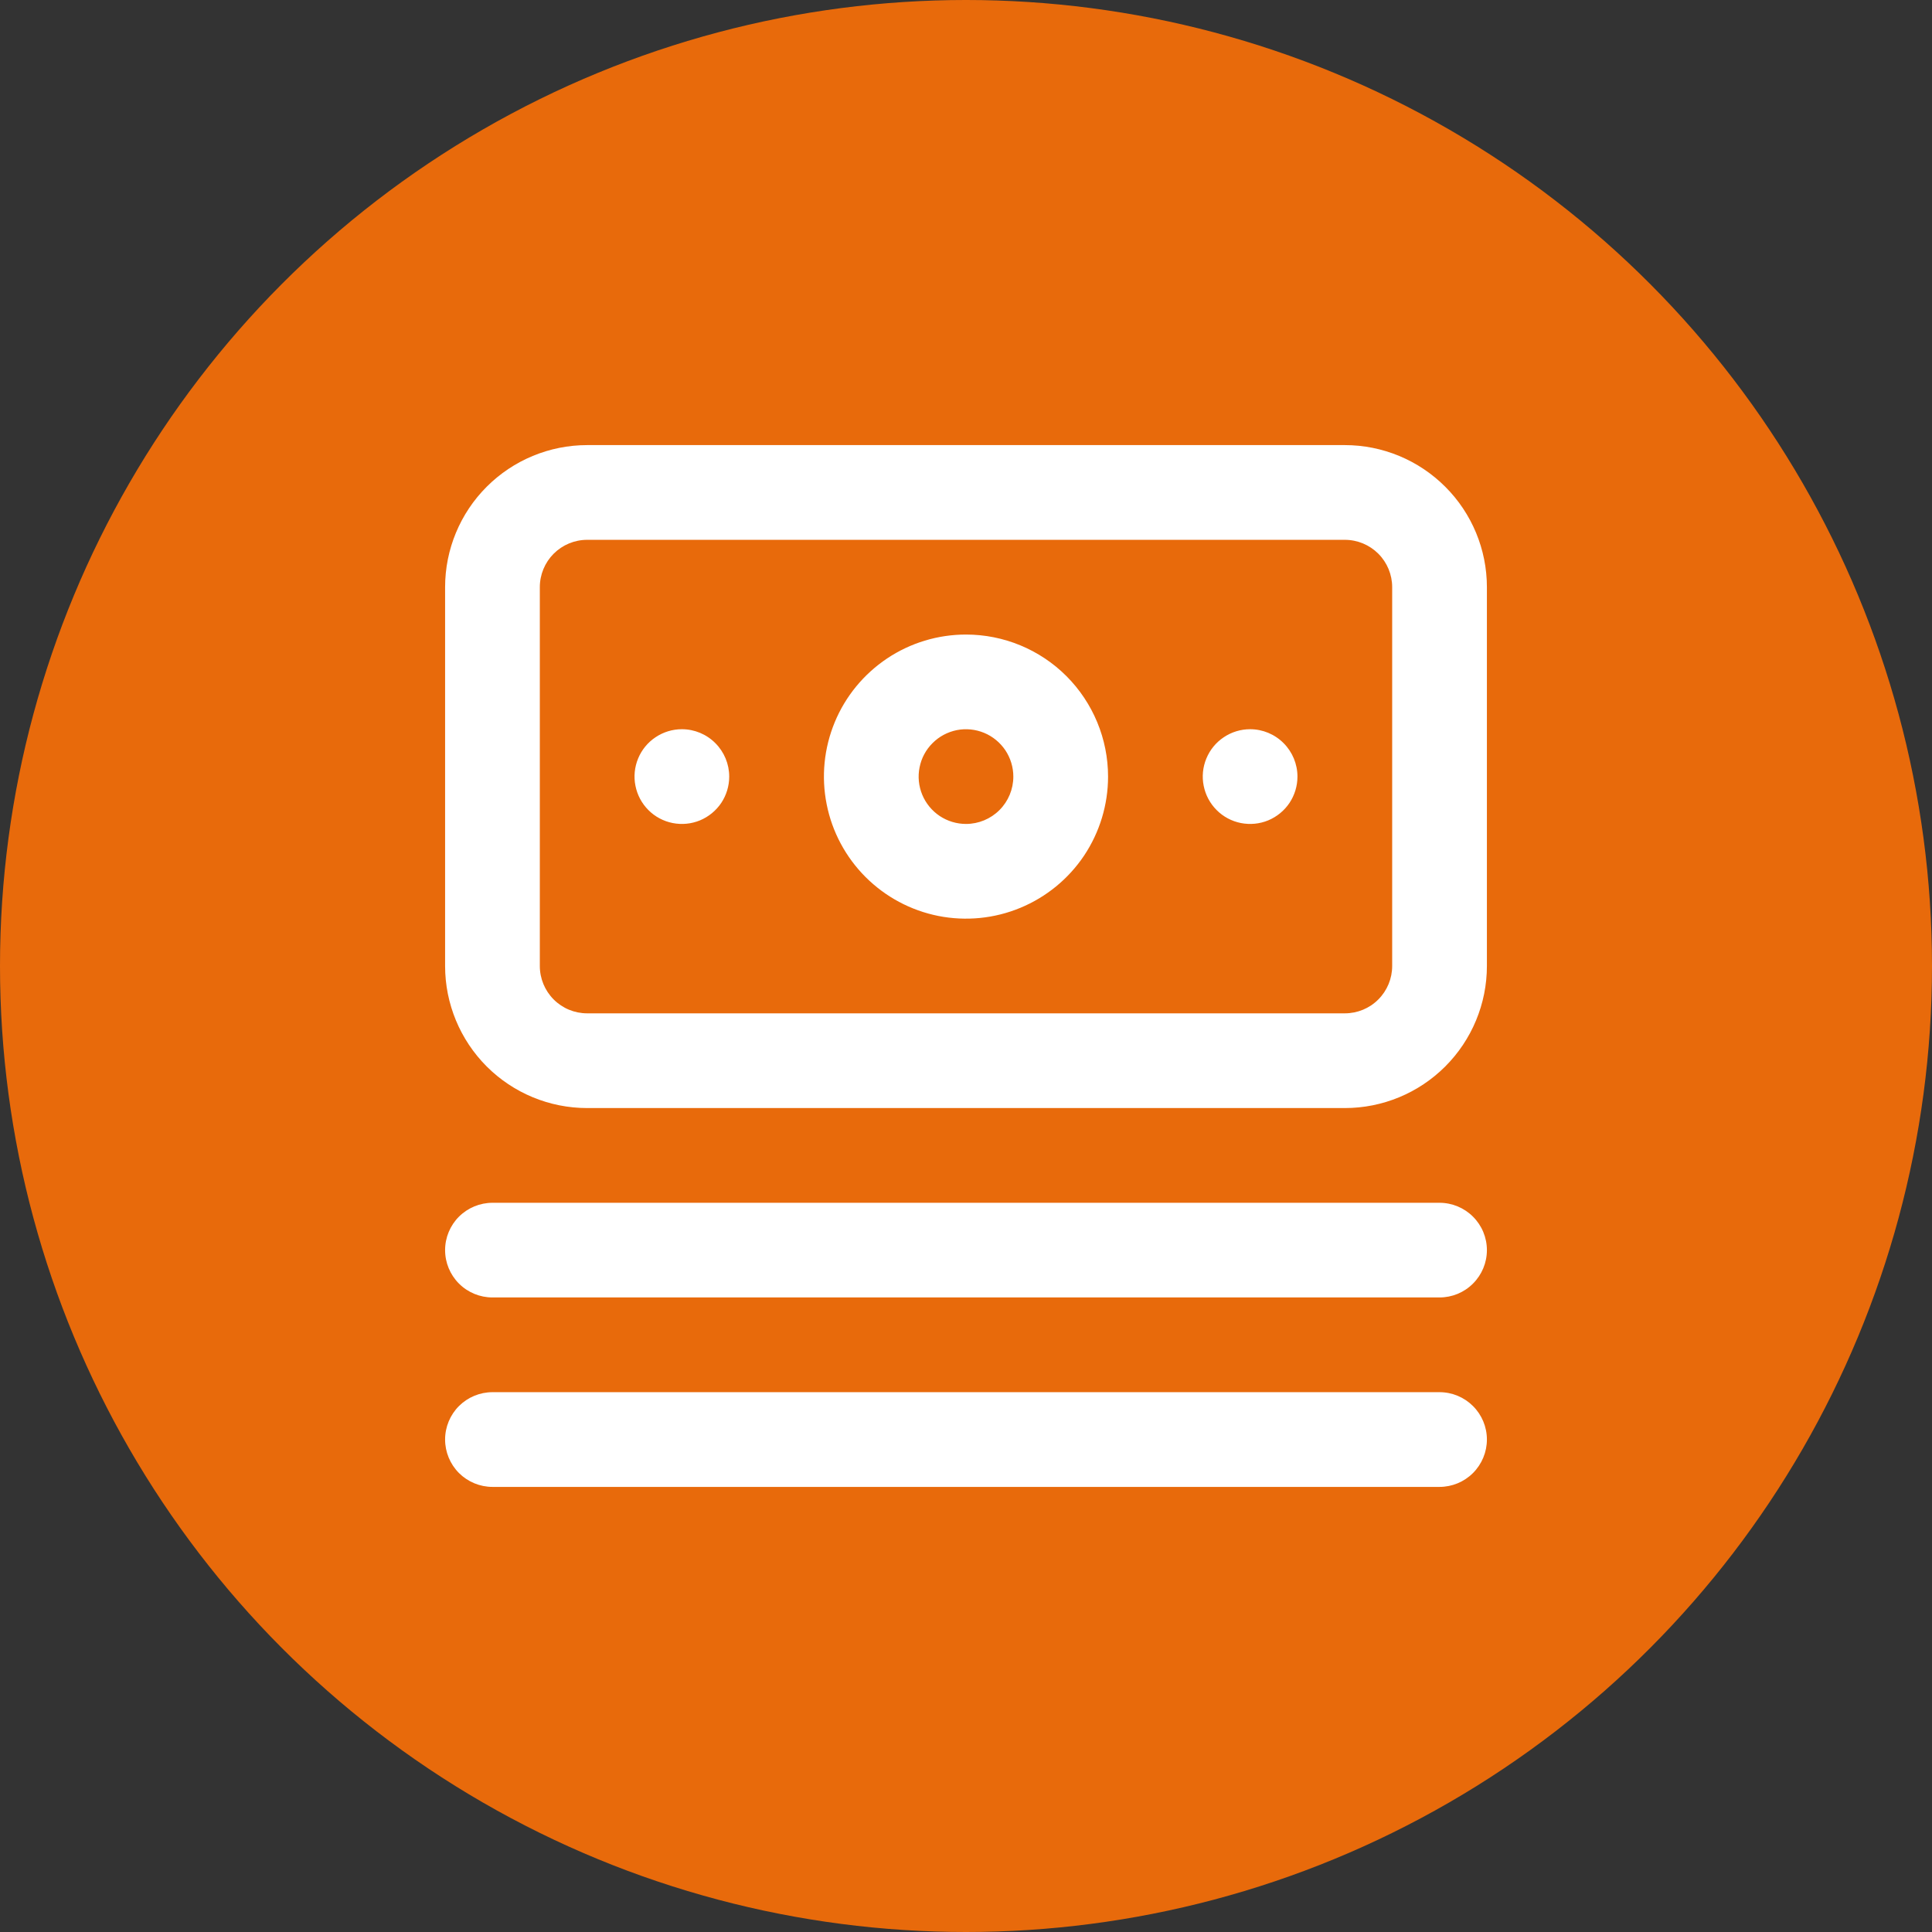 <svg id="main" width="34" height="34" viewBox="0 0 34 34" fill="none" xmlns="http://www.w3.org/2000/svg">
  <rect x="0" y="0" width="34" height="34" fill="#333333" stroke="none"/>
  <circle cx="17" cy="17" r="17" fill="#E86A0B"/>
  <path d="M25.333 21.167H8.667C8.446 21.167 8.234 21.255 8.077 21.411C7.921 21.567 7.833 21.779 7.833 22C7.833 22.221 7.921 22.433 8.077 22.589C8.234 22.746 8.446 22.833 8.667 22.833H25.333C25.554 22.833 25.766 22.746 25.922 22.589C26.079 22.433 26.167 22.221 26.167 22C26.167 21.779 26.079 21.567 25.922 21.411C25.766 21.255 25.554 21.167 25.333 21.167ZM25.333 24.5H8.667C8.446 24.5 8.234 24.588 8.077 24.744C7.921 24.9 7.833 25.112 7.833 25.333C7.833 25.554 7.921 25.766 8.077 25.923C8.234 26.079 8.446 26.167 8.667 26.167H25.333C25.554 26.167 25.766 26.079 25.922 25.923C26.079 25.766 26.167 25.554 26.167 25.333C26.167 25.112 26.079 24.9 25.922 24.744C25.766 24.588 25.554 24.5 25.333 24.5ZM12 12.833C11.835 12.833 11.674 12.882 11.537 12.974C11.4 13.065 11.293 13.195 11.23 13.348C11.167 13.5 11.15 13.668 11.183 13.829C11.215 13.991 11.294 14.139 11.411 14.256C11.527 14.373 11.676 14.452 11.837 14.484C11.999 14.516 12.166 14.5 12.319 14.437C12.471 14.373 12.601 14.267 12.693 14.13C12.784 13.993 12.833 13.832 12.833 13.667C12.833 13.446 12.745 13.234 12.589 13.078C12.433 12.921 12.221 12.833 12 12.833ZM23.667 7.833H10.333C9.67 7.833 9.034 8.097 8.565 8.566C8.097 9.034 7.833 9.67 7.833 10.333V17C7.833 17.663 8.097 18.299 8.565 18.768C9.034 19.237 9.67 19.5 10.333 19.5H23.667C24.33 19.5 24.965 19.237 25.434 18.768C25.903 18.299 26.167 17.663 26.167 17V10.333C26.167 9.67 25.903 9.034 25.434 8.566C24.965 8.097 24.33 7.833 23.667 7.833ZM24.5 17C24.5 17.221 24.412 17.433 24.256 17.589C24.1 17.746 23.888 17.833 23.667 17.833H10.333C10.112 17.833 9.9 17.746 9.744 17.589C9.588 17.433 9.5 17.221 9.5 17V10.333C9.5 10.112 9.588 9.9 9.744 9.744C9.9 9.588 10.112 9.5 10.333 9.5H23.667C23.888 9.5 24.1 9.588 24.256 9.744C24.412 9.9 24.5 10.112 24.5 10.333V17ZM17 11.167C16.506 11.167 16.022 11.313 15.611 11.588C15.2 11.863 14.879 12.253 14.69 12.71C14.501 13.167 14.451 13.669 14.548 14.154C14.644 14.639 14.883 15.085 15.232 15.434C15.582 15.784 16.027 16.022 16.512 16.119C16.997 16.215 17.5 16.166 17.957 15.976C18.413 15.787 18.804 15.467 19.079 15.056C19.353 14.645 19.5 14.161 19.5 13.667C19.5 13.004 19.236 12.368 18.768 11.899C18.299 11.43 17.663 11.167 17 11.167ZM17 14.5C16.835 14.5 16.674 14.451 16.537 14.36C16.4 14.268 16.293 14.138 16.23 13.986C16.167 13.833 16.15 13.666 16.183 13.504C16.215 13.342 16.294 13.194 16.411 13.078C16.527 12.961 16.676 12.882 16.837 12.849C16.999 12.817 17.166 12.834 17.319 12.897C17.471 12.96 17.601 13.067 17.693 13.204C17.784 13.341 17.833 13.502 17.833 13.667C17.833 13.888 17.745 14.1 17.589 14.256C17.433 14.412 17.221 14.5 17 14.5ZM22 12.833C21.835 12.833 21.674 12.882 21.537 12.974C21.4 13.065 21.293 13.195 21.23 13.348C21.167 13.5 21.15 13.668 21.183 13.829C21.215 13.991 21.294 14.139 21.411 14.256C21.527 14.373 21.676 14.452 21.837 14.484C21.999 14.516 22.166 14.5 22.319 14.437C22.471 14.373 22.601 14.267 22.693 14.13C22.784 13.993 22.833 13.832 22.833 13.667C22.833 13.446 22.745 13.234 22.589 13.078C22.433 12.921 22.221 12.833 22 12.833Z" fill="white"/>
</svg>
